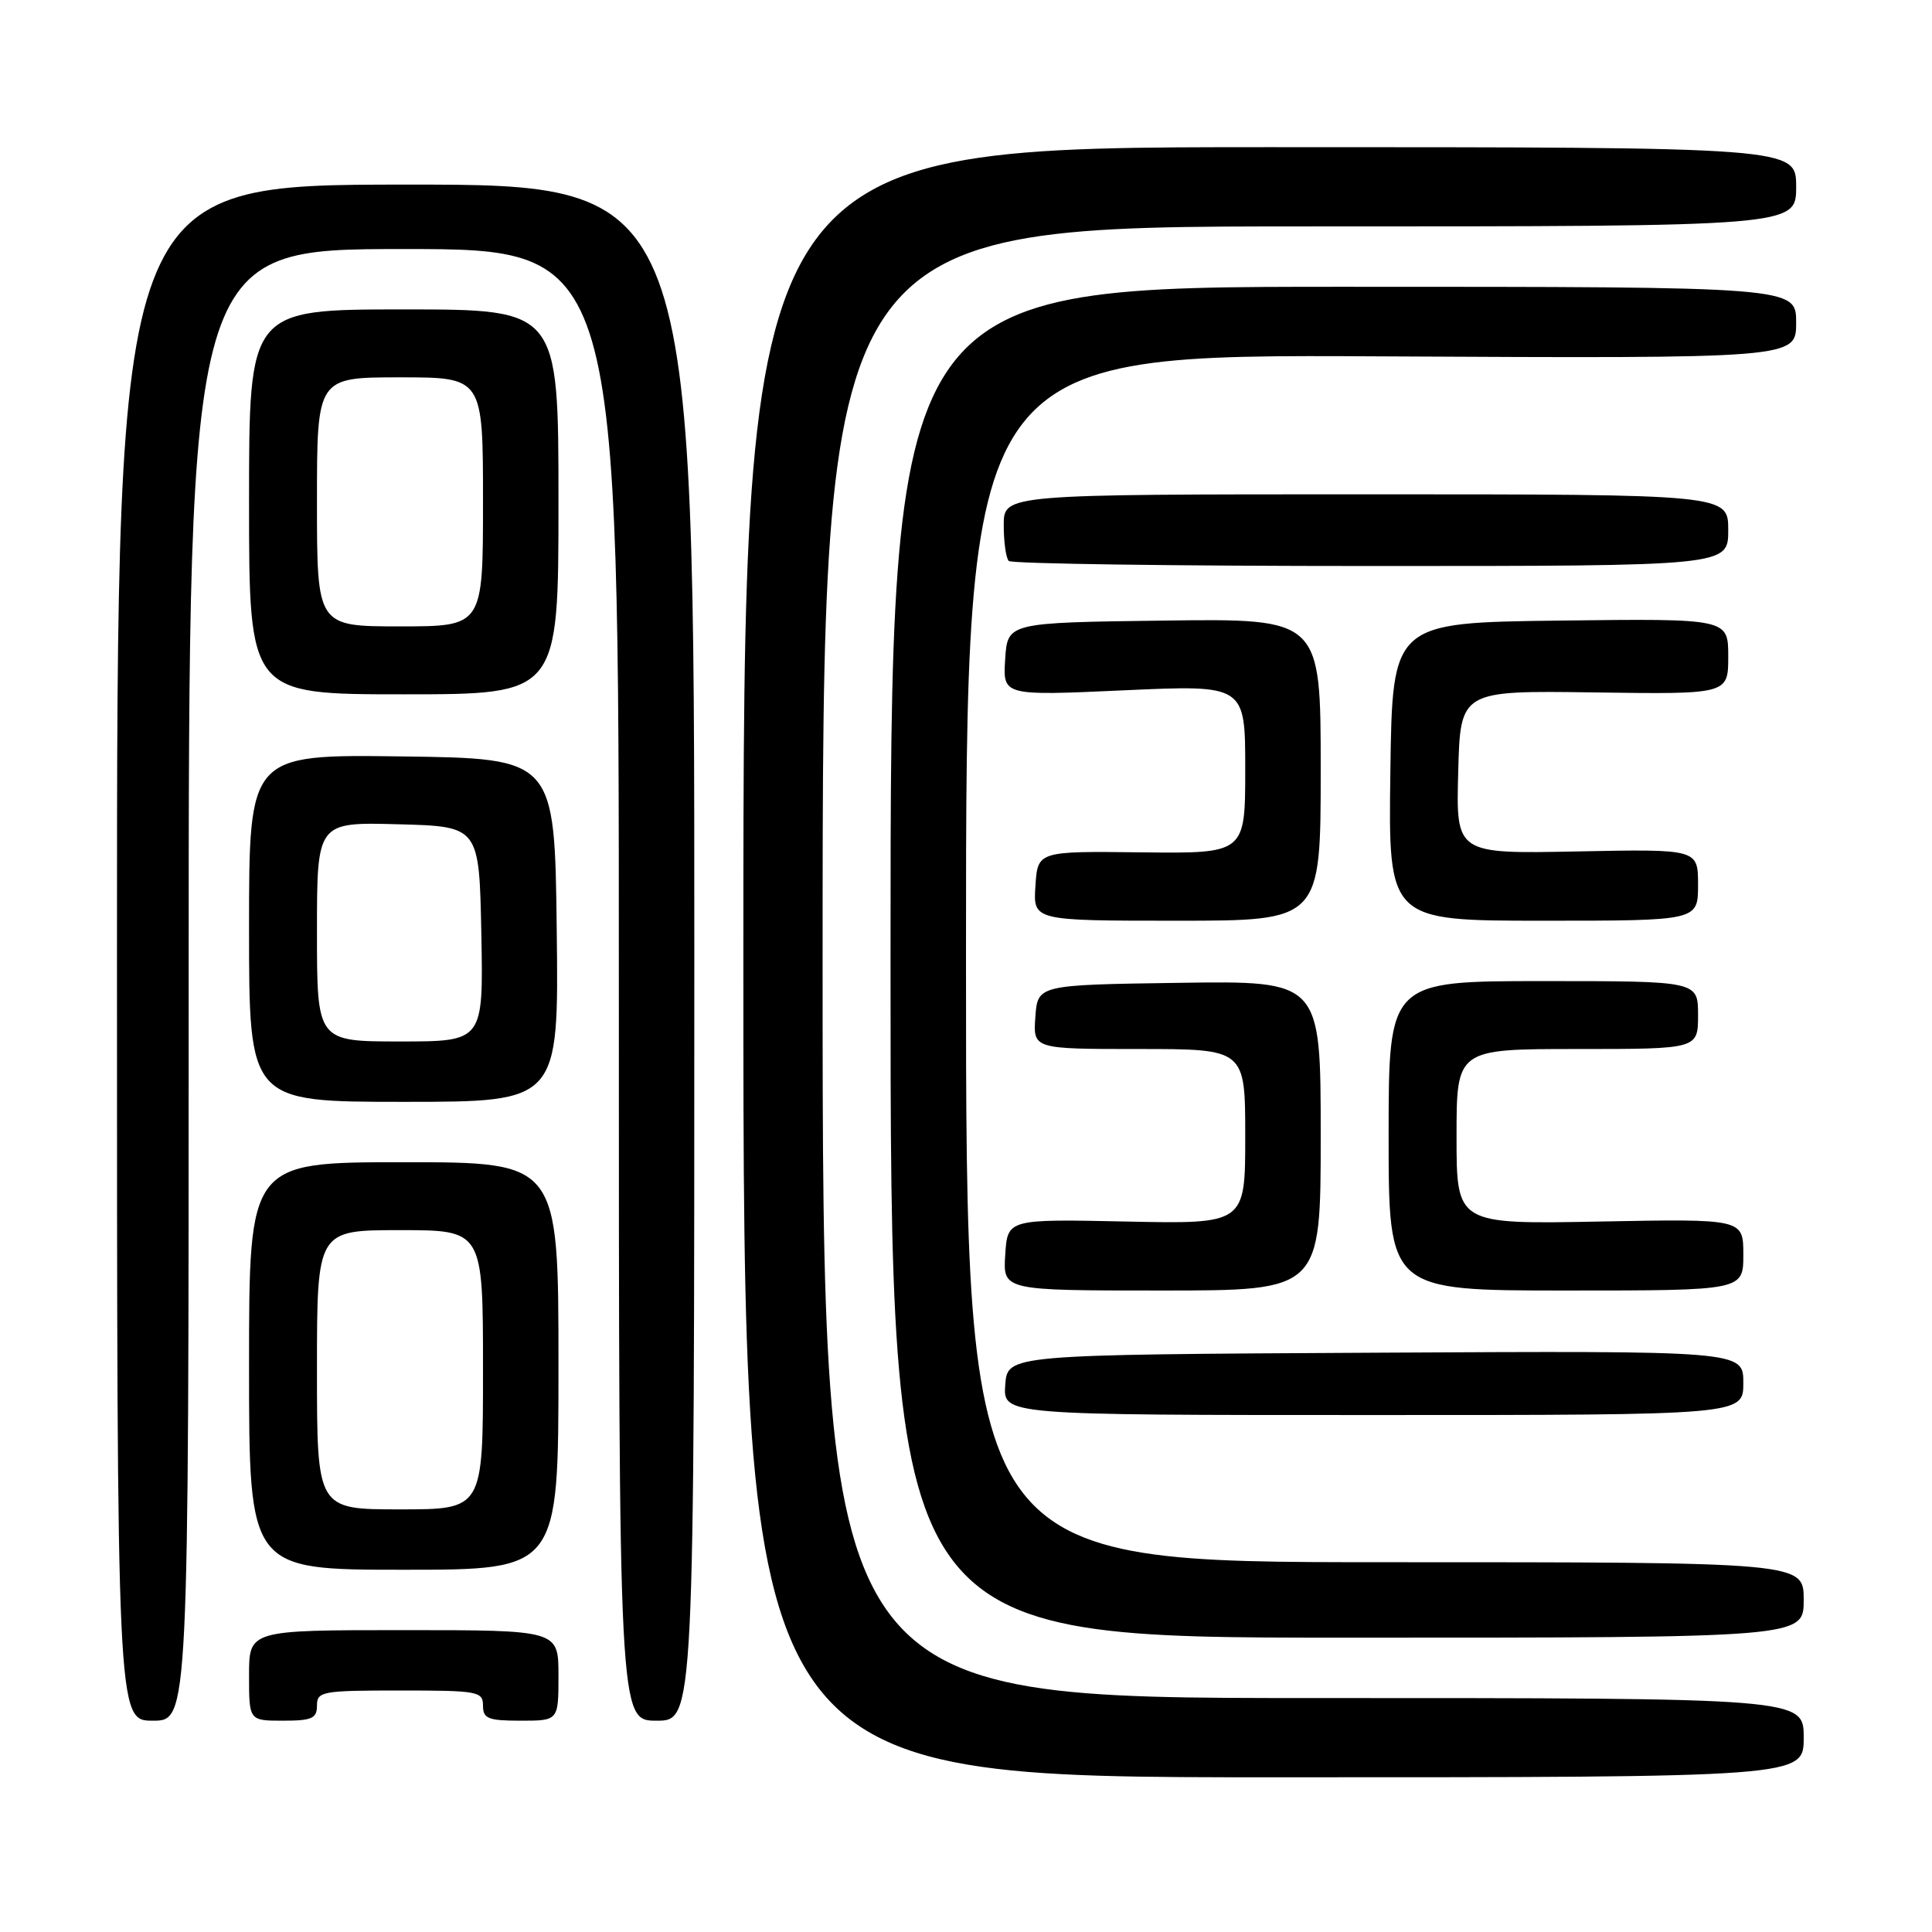 <?xml version="1.0" encoding="UTF-8" standalone="no"?>
<!DOCTYPE svg PUBLIC "-//W3C//DTD SVG 1.1//EN" "http://www.w3.org/Graphics/SVG/1.1/DTD/svg11.dtd" >
<svg xmlns="http://www.w3.org/2000/svg" xmlns:xlink="http://www.w3.org/1999/xlink" version="1.1" viewBox="0 0 256 256">
 <g >
 <path fill="currentColor"
d=" M 239.00 230.25 C 239.00 225.00 239.00 225.00 174.00 225.00 C 109.00 225.00 109.00 225.00 109.00 127.50 C 109.00 30.00 109.00 30.00 173.50 30.00 C 238.00 30.00 238.00 30.00 238.00 24.75 C 238.00 19.50 238.00 19.50 168.25 19.50 C 98.50 19.50 98.50 19.50 98.50 127.50 C 98.50 235.50 98.50 235.50 168.75 235.50 C 239.00 235.50 239.00 235.50 239.00 230.25 Z  M 25.00 130.50 C 25.00 33.00 25.00 33.00 53.50 33.00 C 82.00 33.00 82.00 33.00 82.00 130.50 C 82.00 228.00 82.00 228.00 87.00 228.00 C 92.00 228.00 92.00 228.00 92.00 126.22 C 92.00 24.45 92.00 24.45 53.75 24.46 C 15.50 24.48 15.50 24.48 15.50 126.24 C 15.50 228.00 15.50 228.00 20.25 228.00 C 25.00 228.00 25.00 228.00 25.00 130.50 Z  M 42.00 226.00 C 42.00 224.12 42.67 224.00 53.00 224.00 C 63.33 224.00 64.00 224.12 64.00 226.00 C 64.00 227.73 64.67 228.00 69.00 228.00 C 74.00 228.00 74.00 228.00 74.00 222.00 C 74.00 216.00 74.00 216.00 53.50 216.00 C 33.00 216.00 33.00 216.00 33.00 222.00 C 33.00 228.00 33.00 228.00 37.50 228.00 C 41.33 228.00 42.00 227.70 42.00 226.00 Z  M 239.00 212.00 C 239.00 207.00 239.00 207.00 183.50 207.00 C 128.00 207.00 128.00 207.00 128.00 126.97 C 128.00 46.93 128.00 46.93 183.00 47.22 C 238.00 47.50 238.00 47.50 238.00 42.75 C 238.00 38.00 238.00 38.00 178.00 38.00 C 118.00 38.00 118.00 38.00 118.00 127.50 C 118.00 217.00 118.00 217.00 178.50 217.00 C 239.00 217.00 239.00 217.00 239.00 212.00 Z  M 74.00 181.00 C 74.00 154.00 74.00 154.00 53.50 154.00 C 33.00 154.00 33.00 154.00 33.00 181.00 C 33.00 208.00 33.00 208.00 53.50 208.00 C 74.00 208.00 74.00 208.00 74.00 181.00 Z  M 231.00 183.24 C 231.00 178.98 231.00 178.98 182.25 179.24 C 133.50 179.50 133.50 179.50 133.20 183.50 C 132.91 187.50 132.91 187.50 181.95 187.50 C 231.00 187.50 231.00 187.50 231.00 183.24 Z  M 175.00 150.48 C 175.00 129.96 175.00 129.96 156.25 130.23 C 137.50 130.50 137.50 130.50 137.19 134.75 C 136.89 139.00 136.89 139.00 150.94 139.00 C 165.00 139.00 165.00 139.00 165.00 150.59 C 165.00 162.19 165.00 162.19 149.25 161.86 C 133.50 161.53 133.50 161.53 133.20 166.26 C 132.89 171.00 132.89 171.00 153.95 171.00 C 175.00 171.00 175.00 171.00 175.00 150.48 Z  M 231.00 166.25 C 231.00 161.50 231.00 161.50 212.00 161.86 C 193.00 162.22 193.00 162.22 193.00 150.61 C 193.00 139.00 193.00 139.00 209.00 139.00 C 225.00 139.00 225.00 139.00 225.00 134.50 C 225.00 130.00 225.00 130.00 204.50 130.00 C 184.00 130.00 184.00 130.00 184.00 150.50 C 184.00 171.00 184.00 171.00 207.50 171.00 C 231.00 171.00 231.00 171.00 231.00 166.25 Z  M 73.77 123.25 C 73.50 100.50 73.50 100.50 53.25 100.23 C 33.00 99.96 33.00 99.96 33.00 122.98 C 33.00 146.00 33.00 146.00 53.52 146.00 C 74.04 146.00 74.04 146.00 73.77 123.25 Z  M 175.00 101.98 C 175.00 81.96 175.00 81.96 154.25 82.23 C 133.50 82.50 133.50 82.50 133.19 87.35 C 132.88 92.20 132.88 92.20 148.94 91.47 C 165.00 90.74 165.00 90.74 165.00 101.92 C 165.00 113.10 165.00 113.10 151.25 112.94 C 137.50 112.78 137.50 112.78 137.20 117.39 C 136.89 122.00 136.89 122.00 155.95 122.00 C 175.00 122.00 175.00 122.00 175.00 101.98 Z  M 225.00 117.25 C 225.00 112.50 225.00 112.50 208.97 112.82 C 192.93 113.14 192.93 113.14 193.22 102.32 C 193.50 91.50 193.50 91.50 211.25 91.75 C 229.00 92.00 229.00 92.00 229.00 86.98 C 229.00 81.96 229.00 81.96 206.75 82.23 C 184.50 82.50 184.50 82.50 184.23 102.25 C 183.96 122.00 183.96 122.00 204.48 122.00 C 225.00 122.00 225.00 122.00 225.00 117.25 Z  M 74.00 66.50 C 74.00 41.00 74.00 41.00 53.50 41.00 C 33.00 41.00 33.00 41.00 33.00 66.50 C 33.00 92.00 33.00 92.00 53.50 92.00 C 74.00 92.00 74.00 92.00 74.00 66.50 Z  M 229.00 70.25 C 229.00 65.50 229.00 65.50 181.00 65.50 C 133.00 65.50 133.00 65.50 133.00 69.58 C 133.00 71.83 133.30 73.97 133.67 74.33 C 134.03 74.70 155.63 75.00 181.67 75.00 C 229.00 75.00 229.00 75.00 229.00 70.25 Z  M 42.00 181.50 C 42.00 163.00 42.00 163.00 53.00 163.00 C 64.00 163.00 64.00 163.00 64.00 181.50 C 64.00 200.00 64.00 200.00 53.00 200.00 C 42.00 200.00 42.00 200.00 42.00 181.50 Z  M 42.00 123.47 C 42.00 108.93 42.00 108.93 52.75 109.22 C 63.50 109.50 63.50 109.50 63.78 123.75 C 64.05 138.00 64.05 138.00 53.03 138.00 C 42.00 138.00 42.00 138.00 42.00 123.47 Z  M 42.00 66.50 C 42.00 50.00 42.00 50.00 53.00 50.00 C 64.00 50.00 64.00 50.00 64.00 66.50 C 64.00 83.00 64.00 83.00 53.00 83.00 C 42.00 83.00 42.00 83.00 42.00 66.50 Z "/>
</g>
</svg>